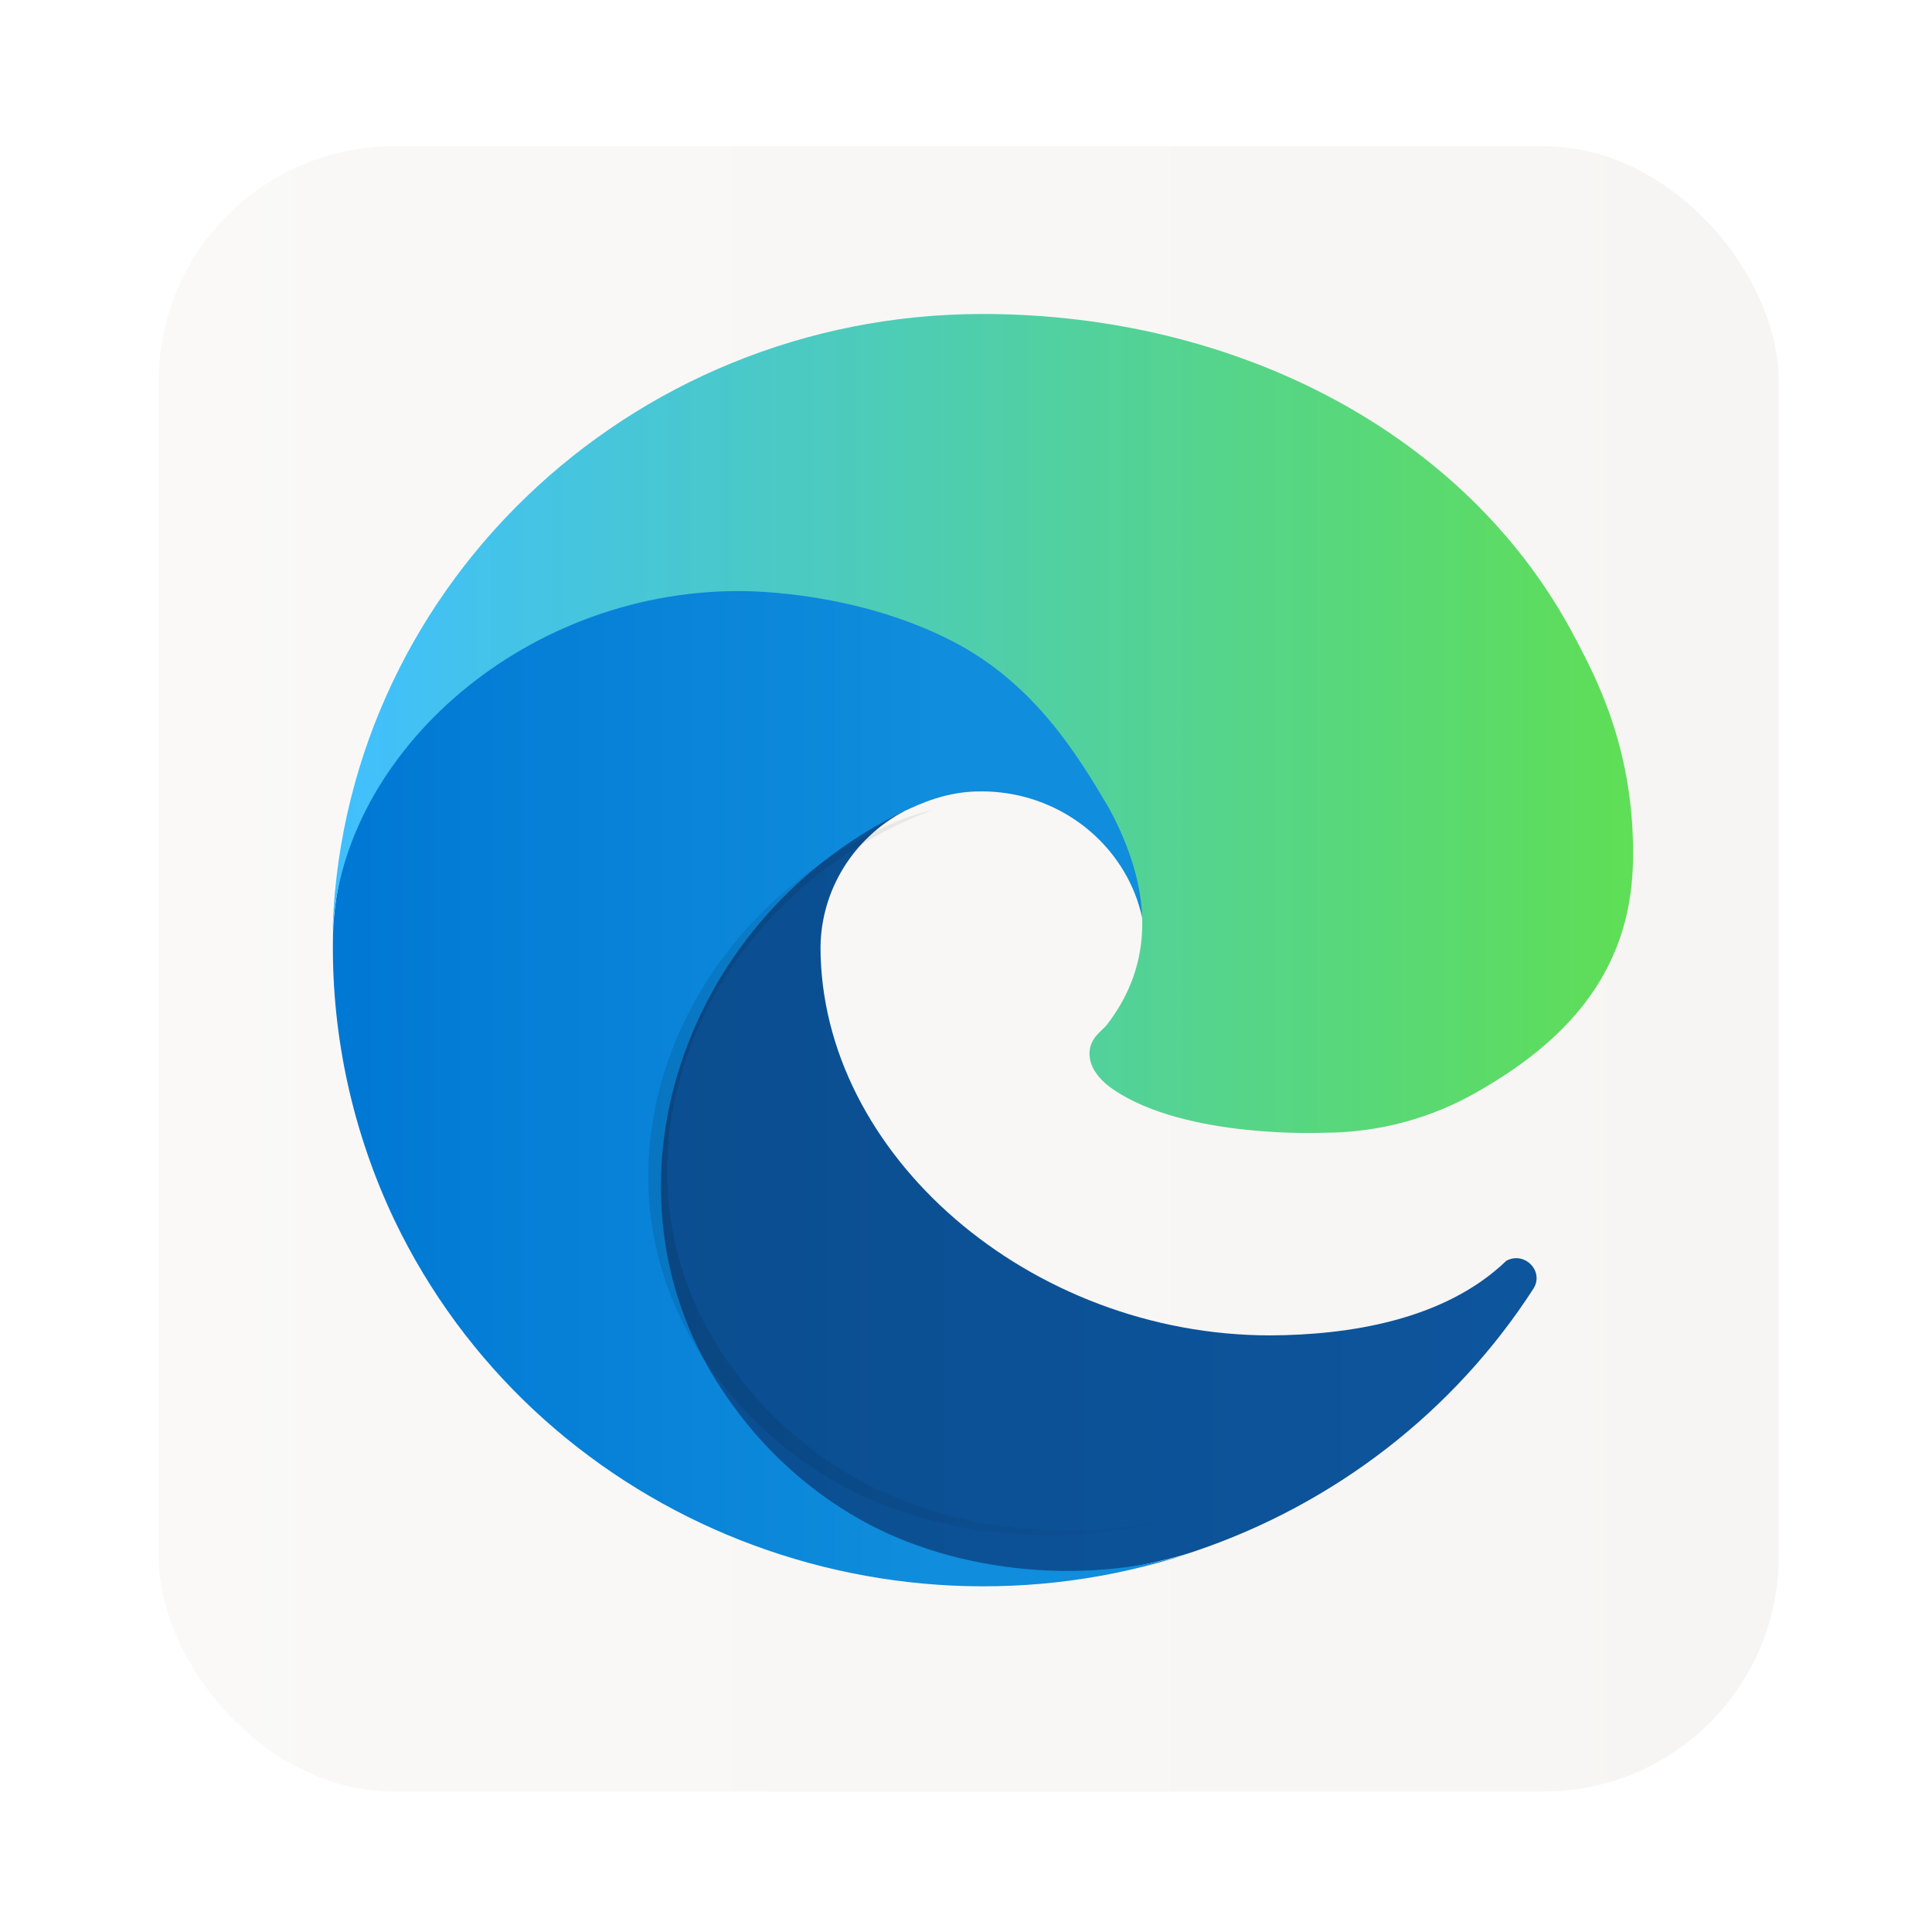 <?xml version="1.0" encoding="UTF-8" standalone="no"?>
<!-- Created with Inkscape (http://www.inkscape.org/) -->

<svg
   version="1.1"
   width="100%"
   height="100%"
   viewBox="0 0 512 512"
   id="svg2"
   sodipodi:docname="1aim (77th copy).svg"
   inkscape:version="1.1 (c68e22c387, 2021-05-23)"
   xmlns:inkscape="http://www.inkscape.org/namespaces/inkscape"
   xmlns:sodipodi="http://sodipodi.sourceforge.net/DTD/sodipodi-0.dtd"
   xmlns:xlink="http://www.w3.org/1999/xlink"
   xmlns="http://www.w3.org/2000/svg"
   xmlns:svg="http://www.w3.org/2000/svg"
   xmlns:rdf="http://www.w3.org/1999/02/22-rdf-syntax-ns#"
   xmlns:cc="http://creativecommons.org/ns#"
   xmlns:dc="http://purl.org/dc/elements/1.1/">
  <sodipodi:namedview
     id="namedview39"
     pagecolor="#ffffff"
     bordercolor="#666666"
     borderopacity="1.0"
     inkscape:pageshadow="2"
     inkscape:pageopacity="0.0"
     inkscape:pagecheckerboard="0"
     showgrid="false"
     inkscape:zoom="0.42773437"
     inkscape:cx="58.447489"
     inkscape:cy="455.89041"
     inkscape:window-width="1366"
     inkscape:window-height="706"
     inkscape:window-x="0"
     inkscape:window-y="0"
     inkscape:window-maximized="1"
     inkscape:current-layer="svg2" />
  <defs
     id="defs4">
    <linearGradient
       inkscape:collect="always"
       id="linearGradient1019">
      <stop
         style="stop-color:#000000;stop-opacity:1;"
         offset="0"
         id="stop1015" />
      <stop
         style="stop-color:#000000;stop-opacity:0;"
         offset="1"
         id="stop1017" />
    </linearGradient>
    <filter
       color-interpolation-filters="sRGB"
       id="7"
       x="-0.018"
       y="-0.018"
       width="1.036"
       height="1.036">
      <feGaussianBlur
         id="feGaussianBlur7"
         stdDeviation="3.772" />
    </filter>
    <linearGradient
       y1="19.564"
       x2="0"
       y2="504.02"
       id="8"
       gradientUnits="userSpaceOnUse">
      <stop
         id="stop10"
         style="stop-color:#f3f3f3;stop-opacity:1"
         offset="0" />
      <stop
         id="stop12"
         style="stop-color:#eeeeee;stop-opacity:1"
         offset="0.5" />
      <stop
         id="stop14"
         style="stop-color:#ebebeb;stop-opacity:1"
         offset="1" />
    </linearGradient>
    <linearGradient
       x1="257"
       x2="362"
       id="5"
       xlink:href="#0"
       gradientUnits="userSpaceOnUse"
       gradientTransform="matrix(1.028,0,0,1.462,-383.737,-115.702)" />
    <linearGradient
       x1="257"
       x2="362"
       id="6"
       xlink:href="#0"
       gradientUnits="userSpaceOnUse"
       gradientTransform="matrix(1.038,0,0,1.462,-467.249,-124.14)" />
    <linearGradient
       x1="257"
       x2="362"
       id="4"
       xlink:href="#0"
       gradientUnits="userSpaceOnUse"
       gradientTransform="matrix(1.028,0,0,1.462,-610.004,-127.971)" />
    <linearGradient
       x1="257"
       x2="362"
       id="3"
       xlink:href="#0"
       gradientUnits="userSpaceOnUse"
       gradientTransform="matrix(1.038,0,0,1.462,-427.092,-112.11)" />
    <linearGradient
       id="0">
      <stop
         id="stop21"
         style="stop-color:#000000;stop-opacity:1"
         offset="0" />
      <stop
         id="stop23"
         style="stop-color:#ffffff;stop-opacity:1"
         offset="1" />
    </linearGradient>
    <linearGradient
       x1="257"
       x2="362"
       id="2"
       xlink:href="#0"
       gradientUnits="userSpaceOnUse"
       gradientTransform="matrix(1.038,0,0,1.462,-467.249,-112.11)" />
    <linearGradient
       x1="257"
       x2="362"
       id="1"
       xlink:href="#0"
       gradientUnits="userSpaceOnUse"
       gradientTransform="matrix(1.038,0,0,1.462,-467.253,-112.11)" />
    <linearGradient
       id="linearGradient932"
       x1="11.788"
       x2="52.749"
       y1="25.106"
       y2="25.106"
       gradientTransform="matrix(8.415,0,0,8.232,-11.127,-14.944)"
       gradientUnits="userSpaceOnUse">
      <stop
         stop-color="#40bfff"
         offset="0"
         id="stop5" />
      <stop
         stop-color="#5fde56"
         offset="1"
         id="stop7" />
    </linearGradient>
    <filter
       id="filter980"
       x="-0.157"
       y="-0.082"
       width="1.314"
       height="1.165"
       color-interpolation-filters="sRGB">
      <feGaussianBlur
         stdDeviation="1.152"
         id="feGaussianBlur23" />
    </filter>
    <linearGradient
       id="linearGradient940"
       x1="11.804"
       x2="30.743"
       y1="36.254"
       y2="36.254"
       gradientTransform="matrix(8.415,0,0,8.232,-11.127,-14.944)"
       gradientUnits="userSpaceOnUse">
      <stop
         stop-color="#0078d4"
         offset="0"
         id="stop10-3" />
      <stop
         stop-color="#108ddc"
         offset="1"
         id="stop12-6" />
    </linearGradient>
    <linearGradient
       id="linearGradient948"
       x1="21.182"
       x2="49.712"
       y1="40.243"
       y2="40.243"
       gradientTransform="matrix(8.415,0,0,8.232,-11.127,-14.944)"
       gradientUnits="userSpaceOnUse">
      <stop
         stop-color="#0b4e90"
         offset="0"
         id="stop15" />
      <stop
         stop-color="#0d559d"
         offset="1"
         id="stop17" />
    </linearGradient>
    <linearGradient
       id="linearGradient862"
       x1="7.937"
       x2="7.937"
       y1="15.081"
       y2="1.852"
       gradientTransform="matrix(3.78,0,0,3.78,834.247,220.962)"
       gradientUnits="userSpaceOnUse">
      <stop
         stop-color="#f3f1ee"
         offset="0"
         id="stop26" />
      <stop
         stop-color="#fff"
         offset="1"
         id="stop28" />
    </linearGradient>
    <linearGradient
       inkscape:collect="always"
       xlink:href="#linearGradient1019"
       id="linearGradient1023"
       gradientUnits="userSpaceOnUse"
       x1="238.169"
       y1="192.575"
       x2="261.28"
       y2="192.575" />
    <linearGradient
       inkscape:collect="always"
       xlink:href="#linearGradient862"
       id="linearGradient1063"
       x1="-471.39"
       y1="-256.77"
       x2="-42.042"
       y2="-256.77"
       gradientUnits="userSpaceOnUse" />
  </defs>
  <rect
     width="429.348"
     height="436.042"
     rx="62.379"
     x="-471.39"
     y="-474.791"
     id="rect33"
     style="fill:url(#linearGradient1063);fill-opacity:1.0;stroke-width:0.995"
     transform="scale(-1)" />
  <path
     class="cls-1"
     d="m 399.188,334.124 c -16.517,15.896 -42.137,19.669 -62.528,19.767 -63.713,0 -119.215,-47.922 -119.215,-102.931 0.166,-15.023 8.63,-28.782 22.122,-35.964 -57.627,2.37 -72.438,61.103 -72.438,95.516 0,97.291 91.681,107.159 111.428,107.159 10.65,0 26.713,-3.029 36.353,-6.005 l 1.764,-0.579 c 37.097,-12.543 68.723,-37.066 89.669,-69.532 2.992,-4.61 -2.282,-10.079 -7.163,-7.427 z"
     fill="url(#linearGradient948)"
     stroke-width="6.088"
     id="path39"
     style="fill:url(#linearGradient948);fill-opacity:1.0" />
  <path
     class="cls-3"
     d="m 225.261,401.125 c -12.009,-7.29 -22.417,-16.843 -30.617,-28.102 -39.793,-53.323 -15.619,-128.855 44.929,-158.023 4.201,-1.936 11.377,-5.439 20.924,-5.268 13.634,0.098 26.435,6.433 34.59,17.119 5.437,7.1 8.435,15.703 8.564,24.573 0,-0.277 32.934,-104.827 -107.716,-104.827 -59.108,0 -107.716,54.862 -107.716,102.996 -0.233,25.461 5.337,50.654 16.306,73.745 37.104,77.43 127.612,115.421 210.55,88.375 -28.394,8.756 -64.456,4.906 -89.702,-10.535 z"
     fill="url(#linearGradient940)"
     stroke-width="6.088"
     id="path41"
     style="fill:url(#linearGradient940);fill-opacity:1.0" />
  <path
     d="m 244.073,175.777 c -1.083,0 -2.132,0.171 -3.141,0.455 0.819,-0.184 1.663,-0.289 2.527,-0.289 13.111,0 13.776,7.643 13.385,11.199 0.18,0.521 0.279,1.069 0.287,1.627 0,-0.034 3.993,-12.992 -13.059,-12.992 z m 6.18,8.104 c -0.644,0.14 -1.16,0.38 -1.502,0.541 -7.341,3.615 -10.272,12.975 -5.447,19.584 0.994,1.395 2.255,2.581 3.711,3.484 l 0.016,0.006 c 3.06,1.914 7.433,2.39 10.875,1.305 -0.448,0.149 -0.9,0.263 -1.352,0.381 0.657,-0.15 1.312,-0.33 1.963,-0.547 -3.442,1.085 -7.813,0.609 -10.873,-1.305 l -0.016,-0.008 c -1.456,-0.904 -2.717,-2.087 -3.711,-3.482 -4.824,-6.609 -1.895,-15.97 5.445,-19.586 0.225,-0.106 0.531,-0.247 0.891,-0.373 z"
     filter="url(#filter980)"
     opacity="0.35"
     stroke-width="0.746"
     id="path45"
     transform="matrix(8.147,0,0,7.543,-1791.142,-1172.424)"
     style="fill-opacity:1;fill:url(#linearGradient1023)" />
  <path
     class="cls-5"
     d="m 293.17,271.778 c -1.091,1.383 -4.443,3.292 -4.443,7.454 0,3.437 2.289,6.742 6.355,9.521 19.362,13.169 55.863,11.431 55.957,11.431 14.347,-0.032 28.421,-3.831 40.756,-10.996 25.32,-14.461 40.911,-33.497 40.972,-62.174 0.35,-29.512 -10.772,-49.133 -15.269,-57.824 C 388.969,114.604 327.385,83.21 260.416,83.21 166.169,83.201 89.401,157.234 88.073,249.399 c 0.647,-48.119 49.548,-92.765 107.716,-92.765 4.713,0 31.587,0.448 56.55,13.261 22,11.299 33.526,30.724 41.538,44.249 11.644,21.489 12.145,41.226 -0.7,57.631 z"
     fill="url(#linearGradient932)"
     stroke-width="6.088"
     id="path47"
     style="fill:url(#linearGradient932);fill-opacity:1.0" />
  <rect
     x="838.247"
     y="224.93"
     width="56.002"
     height="56.002"
     rx="13.002"
     ry="13.002"
     fill="url(#linearGradient862)"
     stroke-width="3.78"
     id="rect35"
     style="fill:url(#linearGradient862)" />
</svg>
